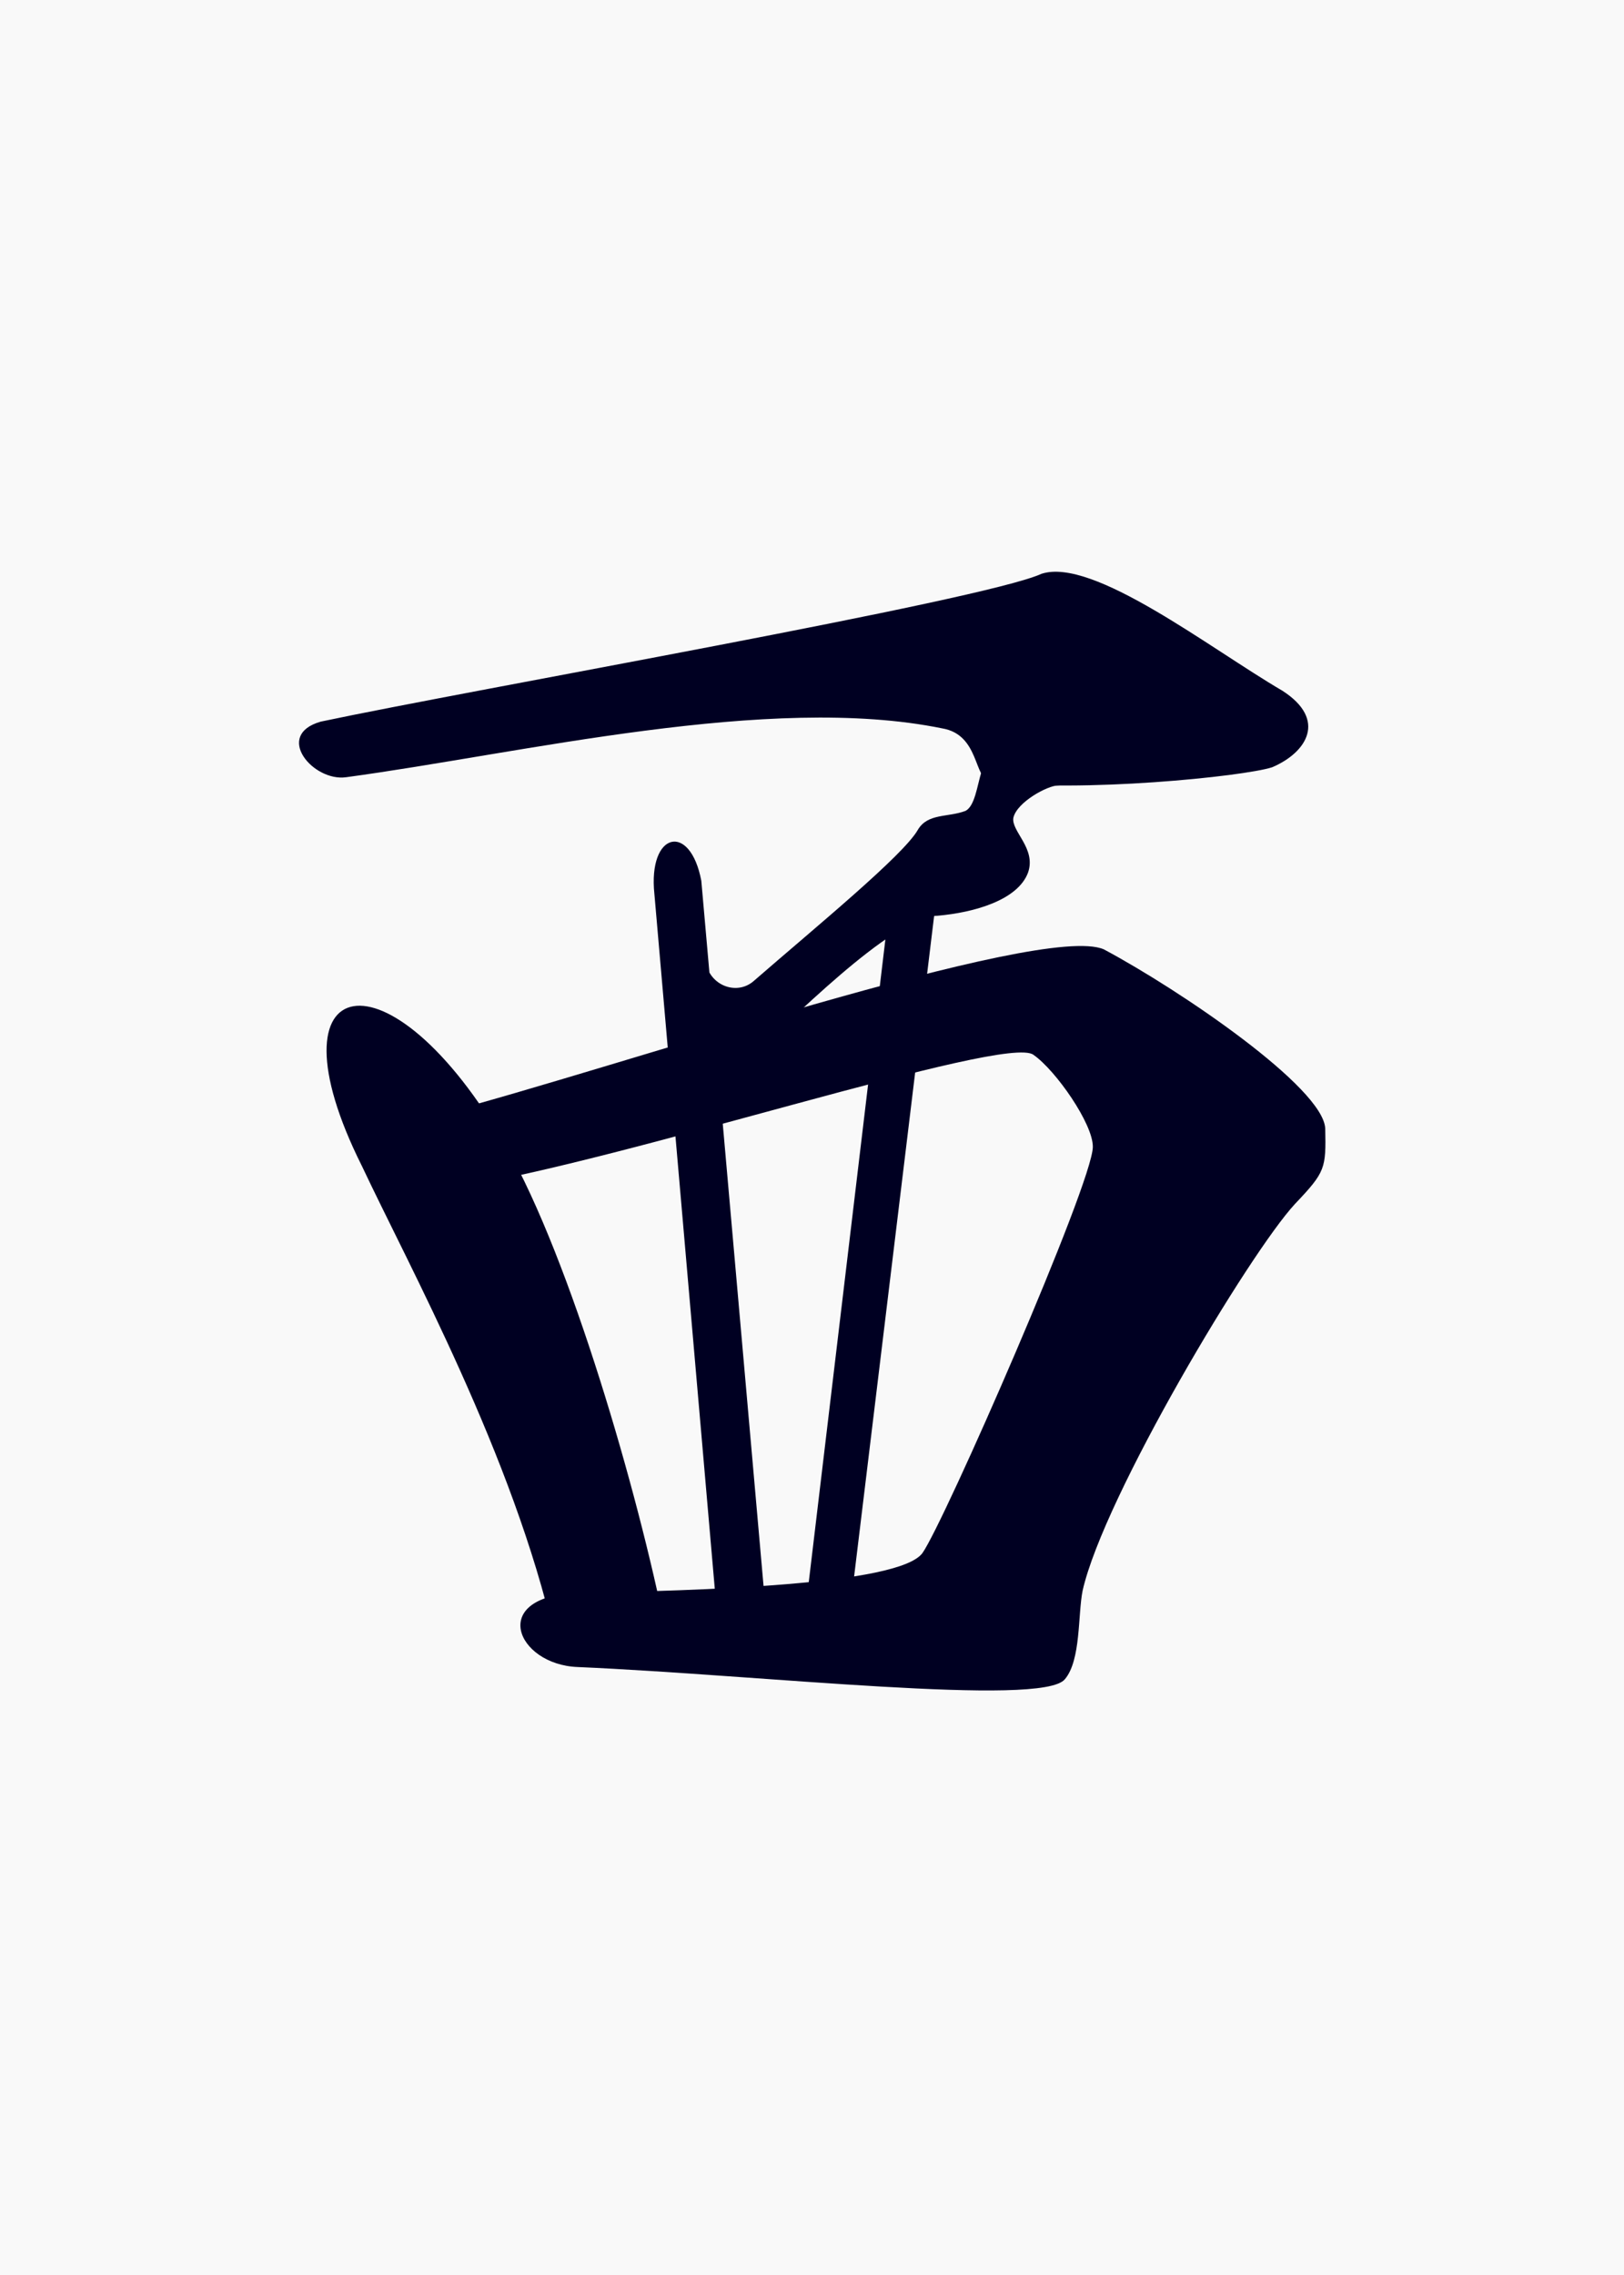 <?xml version="1.0" encoding="UTF-8"?>
<svg width="105.83mm" height="148.17mm" version="1.1" viewBox="0 0 105.83 148.17" xmlns="http://www.w3.org/2000/svg">
 <g transform="translate(.811 11.557)">
  <rect x="-.811" y="-11.557" width="105.83" height="148.17" fill="#f9f9f9"/>
  <g transform="matrix(.225 0 0 .247 17.63 -147.82)" fill="#002" fill-rule="evenodd">
   <path d="m18.303 756.6c-9.586 1.253-21.044-11.13-7.344-14.66 43.69-8.445 191.76-31.914 208.72-38.97 14.882-4.477 48.779 19.646 69.772 30.824 13.035 7.626 7.098 16.274-2.938 20.175-8.125 2.447-55.981 6.847-81.613 3.759-4.89-0.5-3.034-12.309-13.955-14.002-50.104-9.31-121.71 6.609-172.64 12.874z"/>
   <path d="m202.3 755.16c-1.276 3.789-1.925 9.059-4.623 10.317-5.179 1.777-10.933 0.562-13.808 5.001-4.19 6.732-29.81 25.813-47.581 39.893-5.039 3.992-13.559 1.057-14.109-6.386l-0.069 27.464 12.62-0.624c10.987-8.589 41.279-37.359 54.83-37.696 10.772-0.855 23.241-4.166 26.21-11.339 2.5-6.407-4.914-10.93-4.229-14.504 1.069-4.177 9.936-8.481 12.91-8.514 5.076-0.056-20.884-7.645-22.152-3.612z"/>
   <path d="m44.513 845.65c52.141-12.401 175.2-50.85 193.24-43.658 22.34 10.871 63.544 36.446 64.114 47.242 0.227 10.504 0.098 11.398-8.758 19.874-13.17 12.931-55.354 77.186-61.499 101.91-1.422 6.271-0.443 18.402-5.167 23.428-6.613 7.365-88.046-1.13-141.06-3.229-17.921-0.601-26.244-18.982 0.533-19.54 34.105-0.614 92.368-2.022 99.275-10.493 6.239-7.953 49.265-97.451 49.365-107.09 0.105-6.046-10.736-20.21-17.193-24.294-7.882-5.57-118.39 28.031-167.58 35.019z"/>
   <path d="m22.79 858.99c13.914 26.906 43.91 76.585 55.89 124.52l32.084-2.126c-7.936-36.067-27.317-97.354-46.123-127.42-33.87-53.703-70.168-46.595-41.852 5.03z"/>
   <path d="m121.16 783.92c-3.213-15.545-15.495-12.915-13.587 3.497l18.464 193.39 14.143-0.699z"/>
   <path d="m189.66 785.12h-13.324l-25.127 191.88h12.92z"/>
  </g>
 </g>
</svg>
